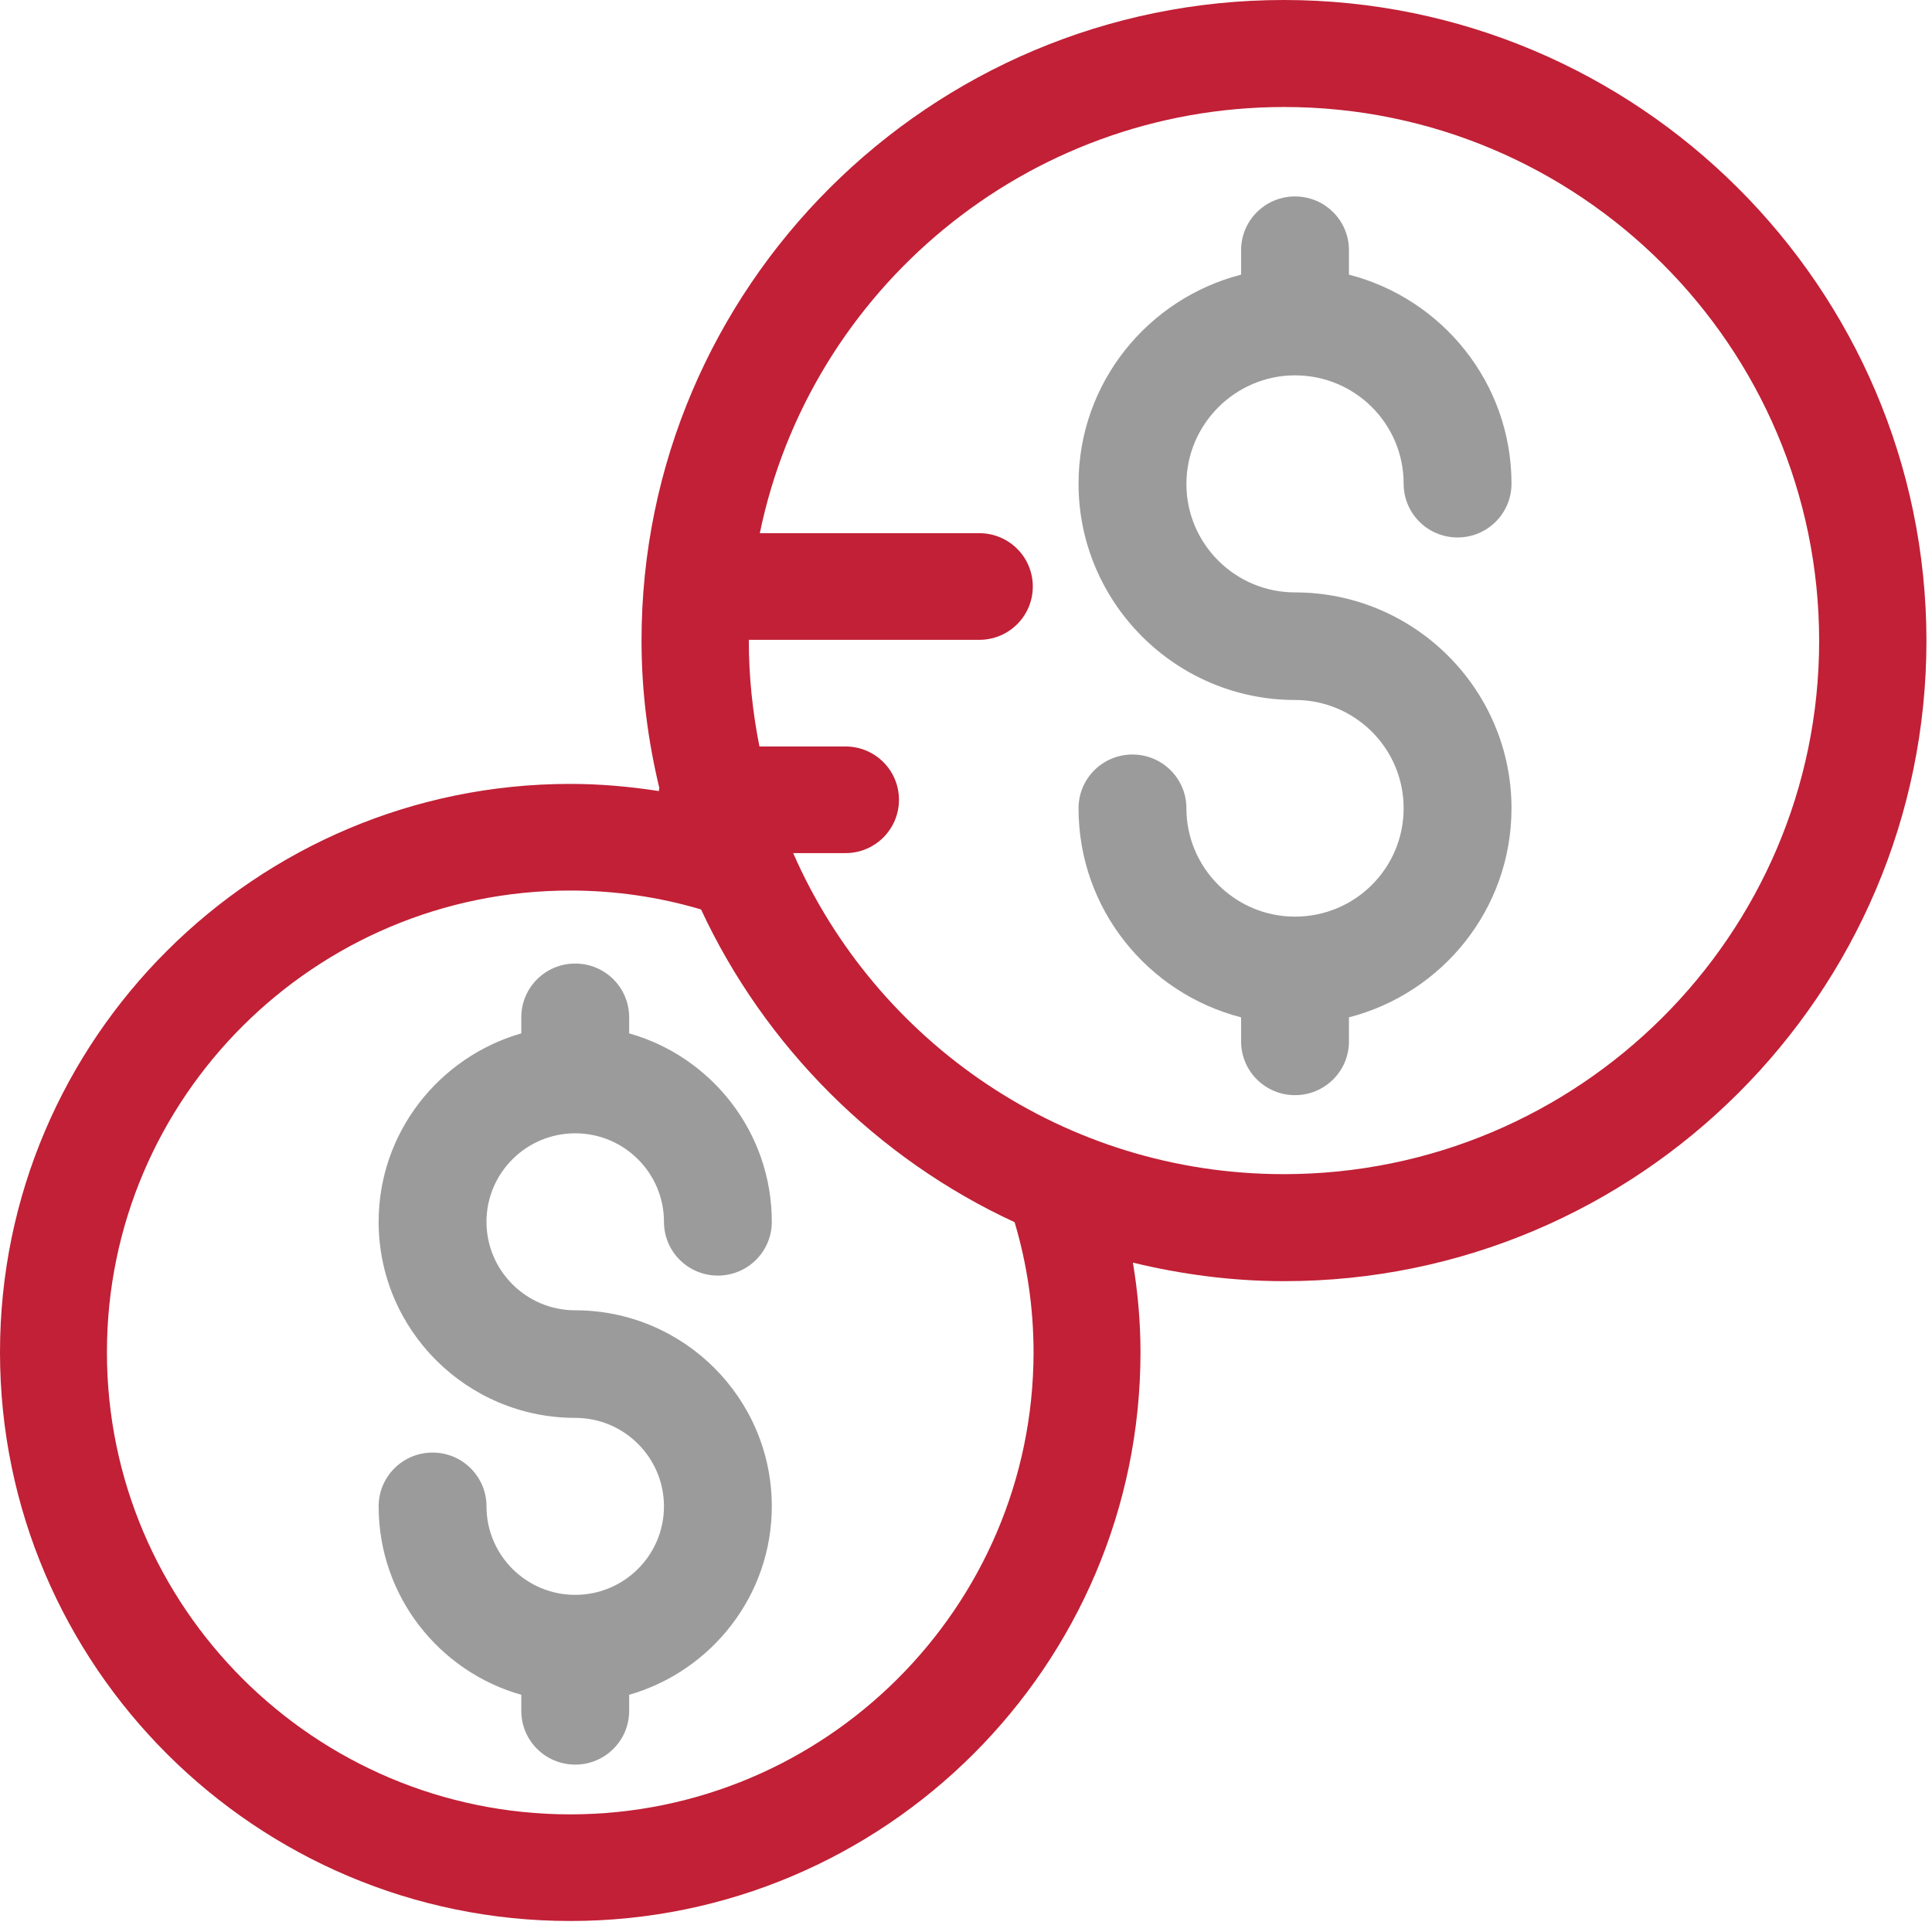 <?xml version="1.0" encoding="UTF-8"?>
<svg width="134px" height="134px" viewBox="0 0 134 134" version="1.1" xmlns="http://www.w3.org/2000/svg" xmlns:xlink="http://www.w3.org/1999/xlink">
    <!-- Generator: Sketch 41.2 (35397) - http://www.bohemiancoding.com/sketch -->
    <title>noun_564725_cc</title>
    <desc>Created with Sketch.</desc>
    <defs></defs>
    <g id="Page-1" stroke="none" stroke-width="1" fill="none" fill-rule="evenodd">
        <g id="Club99love-home-4" transform="translate(-312, -1198)">
            <g id="noun_564725_cc" transform="translate(312, 1198)">
                <g id="Group">
                    <path d="M39.897,78.604 C43.292,78.604 46.051,81.355 46.051,84.742 C46.051,86.805 47.722,88.472 49.791,88.472 C51.86,88.472 53.531,86.805 53.531,84.742 C53.531,78.524 49.34,73.286 43.637,71.672 L43.637,70.561 C43.637,68.497 41.966,66.83 39.897,66.83 C37.827,66.83 36.156,68.497 36.156,70.561 L36.156,71.672 C30.453,73.312 26.262,78.551 26.262,84.742 C26.262,92.256 32.389,98.341 39.897,98.341 C43.292,98.341 46.051,101.092 46.051,104.479 C46.051,107.865 43.292,110.617 39.897,110.617 C36.501,110.617 33.742,107.865 33.742,104.479 C33.742,102.415 32.071,100.748 30.002,100.748 C27.933,100.748 26.262,102.415 26.262,104.479 C26.262,110.696 30.453,115.935 36.156,117.548 L36.156,118.66 C36.156,120.723 37.827,122.39 39.897,122.39 C41.966,122.39 43.637,120.723 43.637,118.66 L43.637,117.548 C49.34,115.908 53.531,110.67 53.531,104.479 C53.531,96.965 47.404,90.88 39.897,90.88 C36.501,90.88 33.742,88.128 33.742,84.742 C33.742,81.355 36.501,78.604 39.897,78.604 Z" id="Shape" fill="#9B9B9B"></path>
                    <path d="M89.82,26.034 C93.985,26.034 97.354,29.394 97.354,33.547 C97.354,35.611 99.025,37.278 101.094,37.278 C103.163,37.278 104.835,35.611 104.835,33.547 C104.835,26.563 100.033,20.716 93.561,19.049 L93.561,17.356 C93.561,15.292 91.889,13.625 89.82,13.625 C87.751,13.625 86.08,15.292 86.08,17.356 L86.08,19.049 C79.607,20.716 74.806,26.563 74.806,33.547 C74.806,41.802 81.544,48.549 89.82,48.549 C93.985,48.549 97.354,51.909 97.354,56.062 C97.354,60.216 93.985,63.576 89.82,63.576 C85.656,63.576 82.287,60.19 82.287,56.062 C82.287,53.999 80.615,52.332 78.546,52.332 C76.477,52.332 74.806,53.999 74.806,56.062 C74.806,63.047 79.607,68.894 86.08,70.561 L86.08,72.228 C86.08,74.291 87.751,75.958 89.82,75.958 C91.889,75.958 93.561,74.291 93.561,72.228 L93.561,70.561 C100.033,68.894 104.835,63.047 104.835,56.062 C104.835,47.808 98.097,41.088 89.82,41.088 C85.656,41.088 82.287,37.701 82.287,33.574 C82.287,29.42 85.682,26.034 89.82,26.034 Z" id="Shape" fill="#9B9B9B"></path>
                    <path d="M89.042,0 C64.48,0 44.495,19.933 44.495,44.43 C44.495,47.97 44.942,51.38 45.731,54.659 C45.704,54.737 45.704,54.79 45.704,54.868 C43.679,54.554 41.628,54.37 39.551,54.37 C17.751,54.37 0,72.048 0,93.79 C0,115.533 17.751,133.237 39.551,133.237 C61.351,133.237 79.102,115.533 79.102,93.79 C79.102,91.692 78.918,89.62 78.576,87.574 C81.942,88.387 85.439,88.859 89.068,88.859 C113.63,88.859 133.615,68.926 133.615,44.43 C133.589,19.933 113.603,0 89.042,0 Z M39.551,125.841 C21.827,125.841 7.416,111.468 7.416,93.79 C7.416,76.139 21.827,61.766 39.551,61.766 C42.654,61.766 45.704,62.212 48.623,63.078 C53.041,72.572 60.825,80.362 70.371,84.768 C71.239,87.679 71.686,90.722 71.686,93.817 C71.66,111.468 57.249,125.841 39.551,125.841 Z M89.042,81.437 C73.816,81.437 60.746,72.257 55.013,59.17 L58.642,59.17 C60.694,59.17 62.35,57.517 62.35,55.472 C62.35,53.426 60.694,51.774 58.642,51.774 L52.673,51.774 C52.2,49.387 51.937,46.948 51.937,44.43 L51.937,44.377 L67.925,44.377 C69.977,44.377 71.633,42.725 71.633,40.679 C71.633,38.633 69.977,36.981 67.925,36.981 L52.699,36.981 C56.171,20.143 71.16,7.422 89.068,7.422 C109.527,7.422 126.173,24.025 126.173,44.456 C126.173,64.835 109.527,81.437 89.042,81.437 Z" id="Shape" fill="#C12036"></path>
                </g>
            </g>
        </g>
    </g>
</svg>